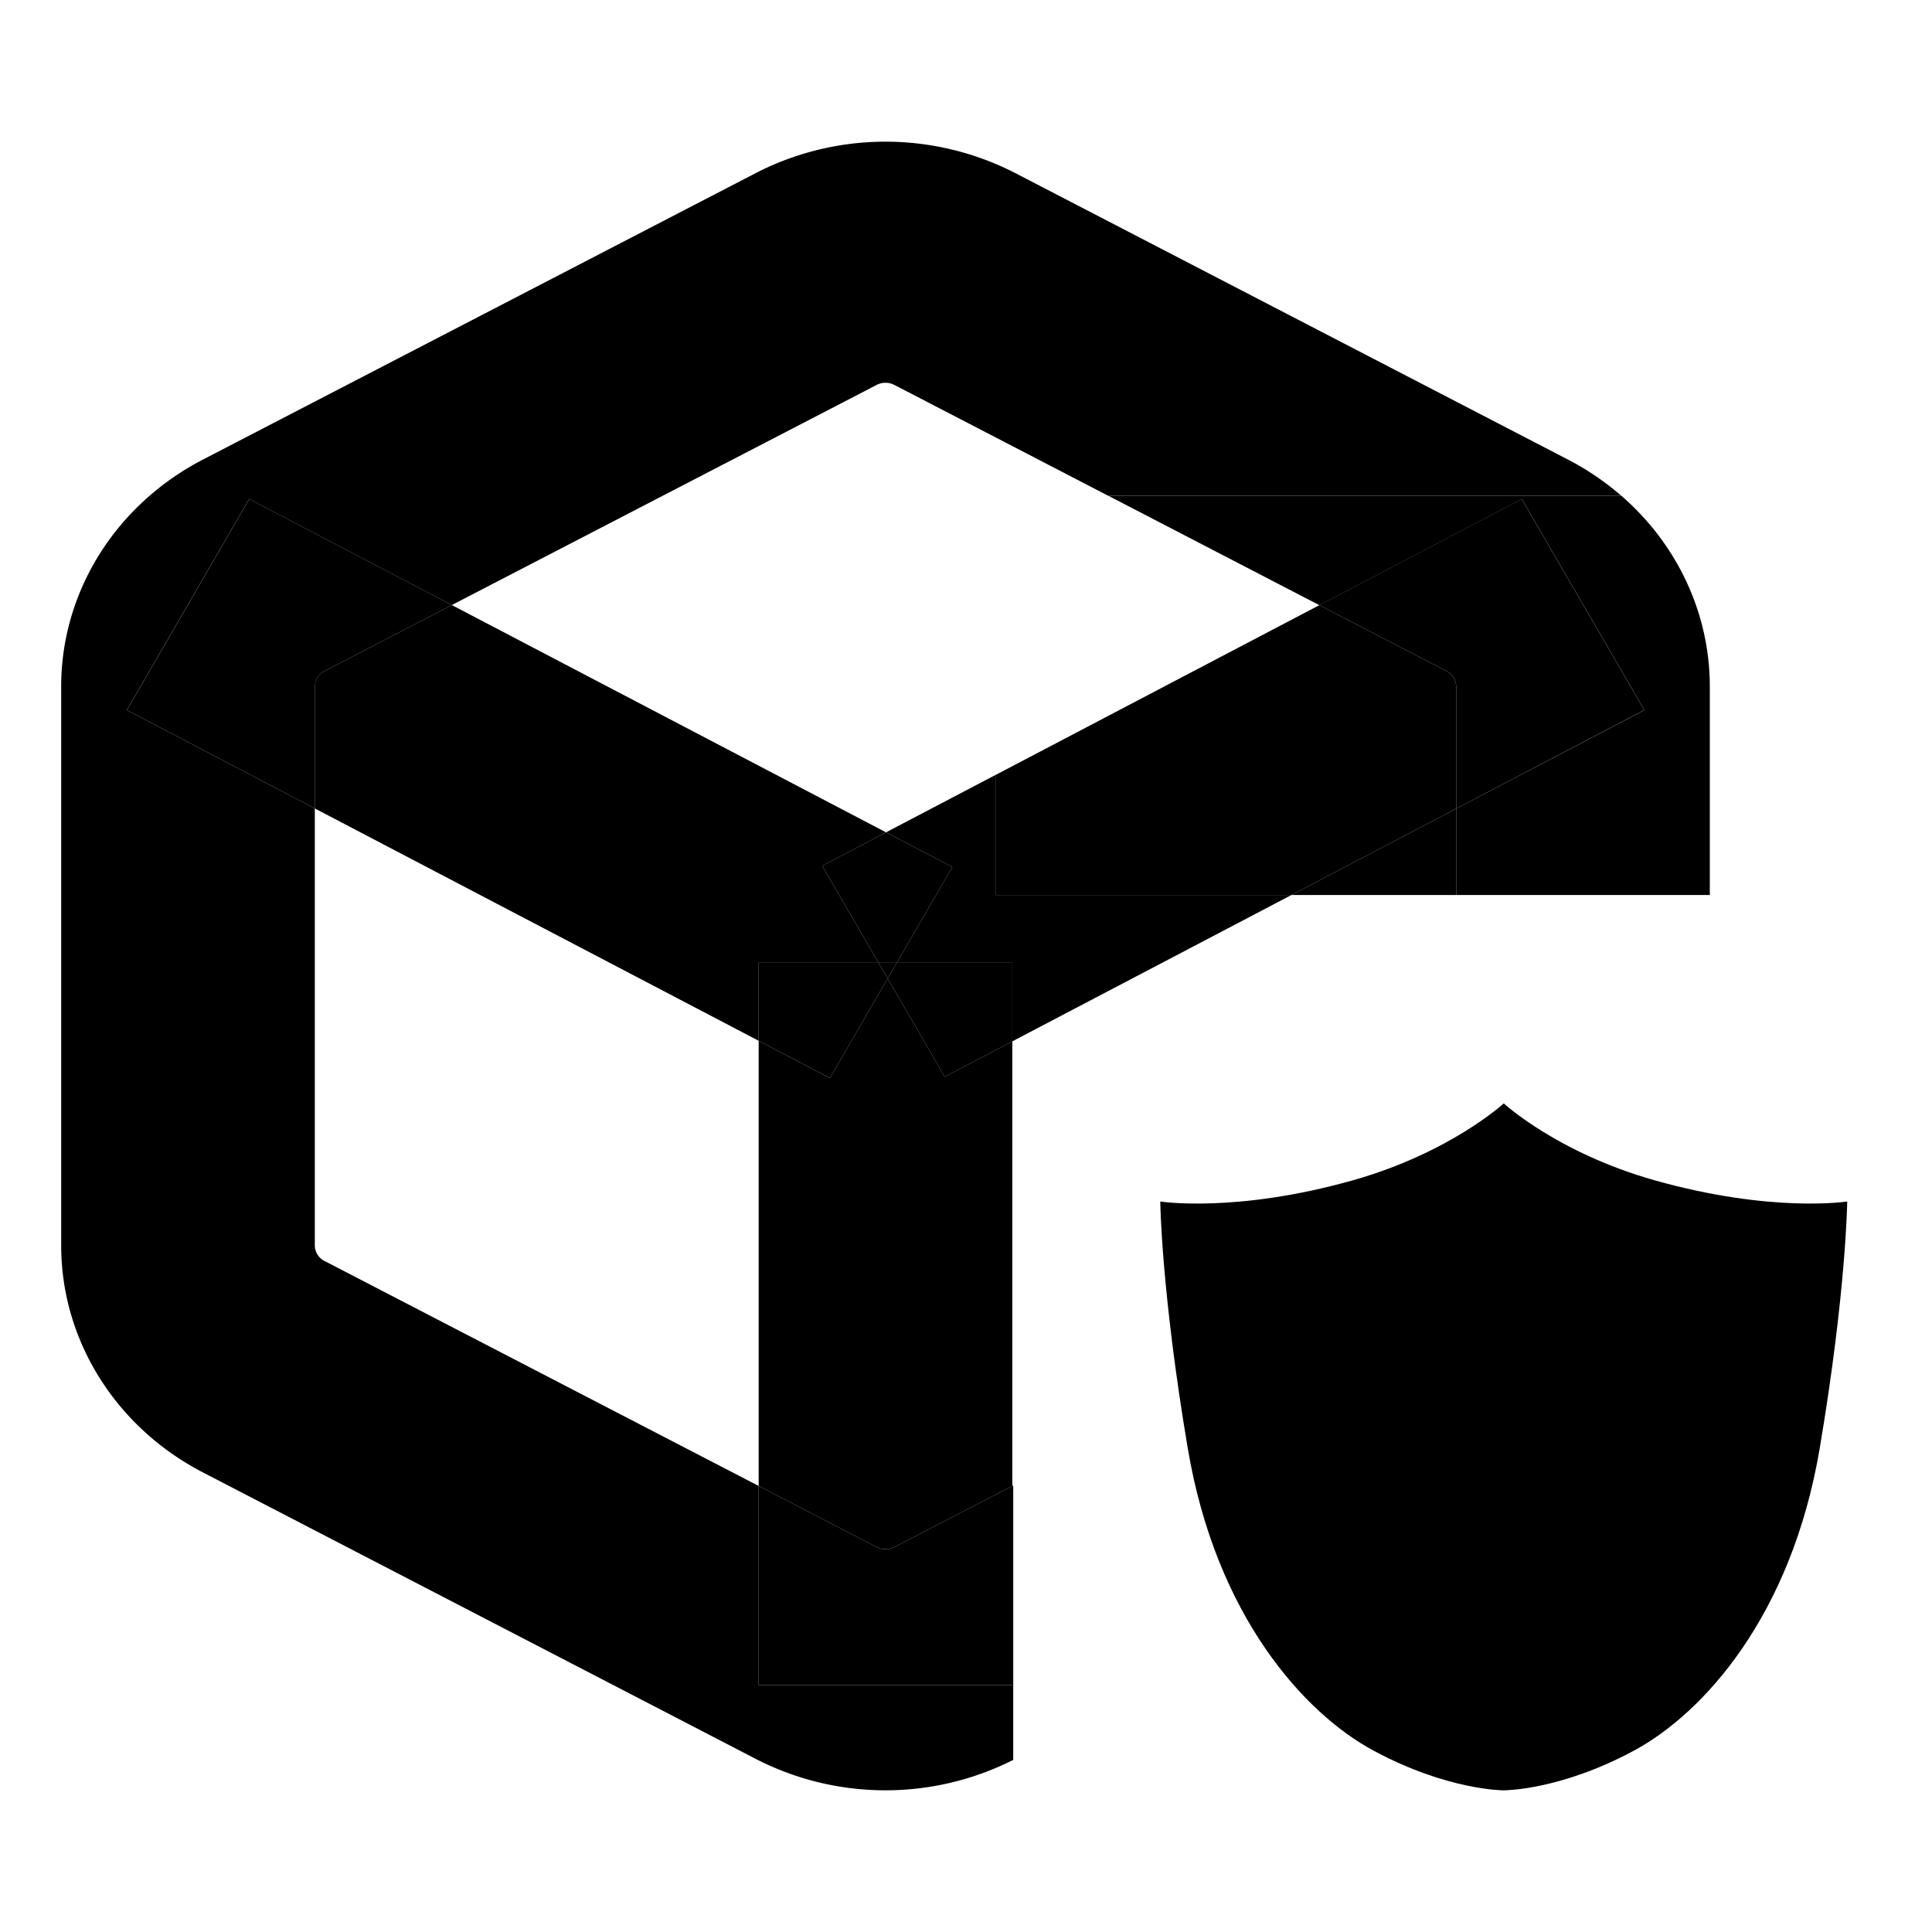 <?xml version="1.0" standalone="no"?><!DOCTYPE svg PUBLIC "-//W3C//DTD SVG 1.1//EN" "http://www.w3.org/Graphics/SVG/1.1/DTD/svg11.dtd"><svg t="1567929771719" class="icon" viewBox="0 0 1024 1024" version="1.1" xmlns="http://www.w3.org/2000/svg" p-id="5189" xmlns:xlink="http://www.w3.org/1999/xlink" width="200" height="200"><defs><style type="text/css"></style></defs><path d="M536.553 893.156H402.113v-105.574L171.986 668.331a9.284 9.284 0 0 1-5.131-8.203V428.51l-99.647-52.156 64.853-111.866 107.406 56.206 225.155-116.668a10.24 10.24 0 0 1 9.421 0l113.334 58.732h271.929a144.498 144.498 0 0 0-28.308-19.206L538.419 91.898a150.357 150.357 0 0 0-138.16 0L107.611 243.553C61.235 267.583 32.427 313.685 32.427 363.884v296.232c0 50.187 28.809 96.29 75.184 120.331l292.636 151.643a150.289 150.289 0 0 0 136.784 0.694V787.342l-0.478 0.25z" p-id="5190"></path><path d="M402.113 510.009h63.351l-29.685-51.109 33.838-17.738L239.502 320.705l-67.516 34.964a9.284 9.284 0 0 0-5.131 8.203v64.626l235.258 123.142z" p-id="5191"></path><path d="M171.986 355.669L239.502 320.705l-107.406-56.206-64.853 111.866 99.647 52.156v-64.626a9.284 9.284 0 0 1 5.097-8.226zM527.906 410.601l-58.277 30.549 35.112 18.375-29.275 50.483h61.087v41.927l147.945-77.562H527.906v-63.772z" p-id="5192"></path><path d="M465.465 510.009h10.001l29.275-50.483-35.112-18.375-33.849 17.738 29.685 51.12zM470.471 518.622l-30.606 52.782-37.751-19.763v235.941l62.51 32.393a10.24 10.24 0 0 0 9.421 0l62.51-32.393V551.936l-35.817 18.773z" p-id="5193"></path><path d="M464.623 819.974l-62.51-32.393V893.156h134.44v-105.574l-62.51 32.393a10.24 10.24 0 0 1-9.421 0zM402.113 510.009v41.631l37.763 19.752L470.471 518.622l-5.006-8.613h-63.351zM475.466 510.009l-4.995 8.613 30.265 52.099 35.817-18.785v-41.927h-61.087z" p-id="5194"></path><path d="M470.471 518.622l4.995-8.613h-10.001l5.006 8.613zM771.812 474.374V428.601l-87.313 45.773h87.313z" p-id="5195"></path><path d="M859.352 262.758h-271.929l111.912 58.027 107.27-56.24 64.956 111.821-99.749 52.235v45.773H906.24v-110.49c0-38.992-17.385-75.503-46.888-101.126z" p-id="5196"></path><path d="M527.906 474.374h156.592l87.302-45.773v-64.717a9.284 9.284 0 0 0-5.131-8.203l-67.402-34.93-171.383 89.884z" p-id="5197"></path><path d="M771.812 363.884v64.717l99.692-52.27-64.956-111.821-107.27 56.24 67.402 34.93a9.284 9.284 0 0 1 5.131 8.203z" p-id="5198"></path><path d="M877.113 625.618C825.458 611.066 797.013 584.818 797.013 584.818s-28.444 26.249-80.1 40.801c-62.009 17.465-101.945 11.207-101.945 11.207s0.489 47.286 14.564 130.765C644.551 856.747 691.428 908.117 727.836 927.778 767.283 949.077 797.013 948.907 797.013 948.907s29.73 0.171 69.177-21.129c36.409-19.661 83.263-71.009 98.304-160.176 14.074-83.49 14.564-130.776 14.564-130.776s-39.936 6.258-101.945-11.207z" p-id="5199"></path></svg>